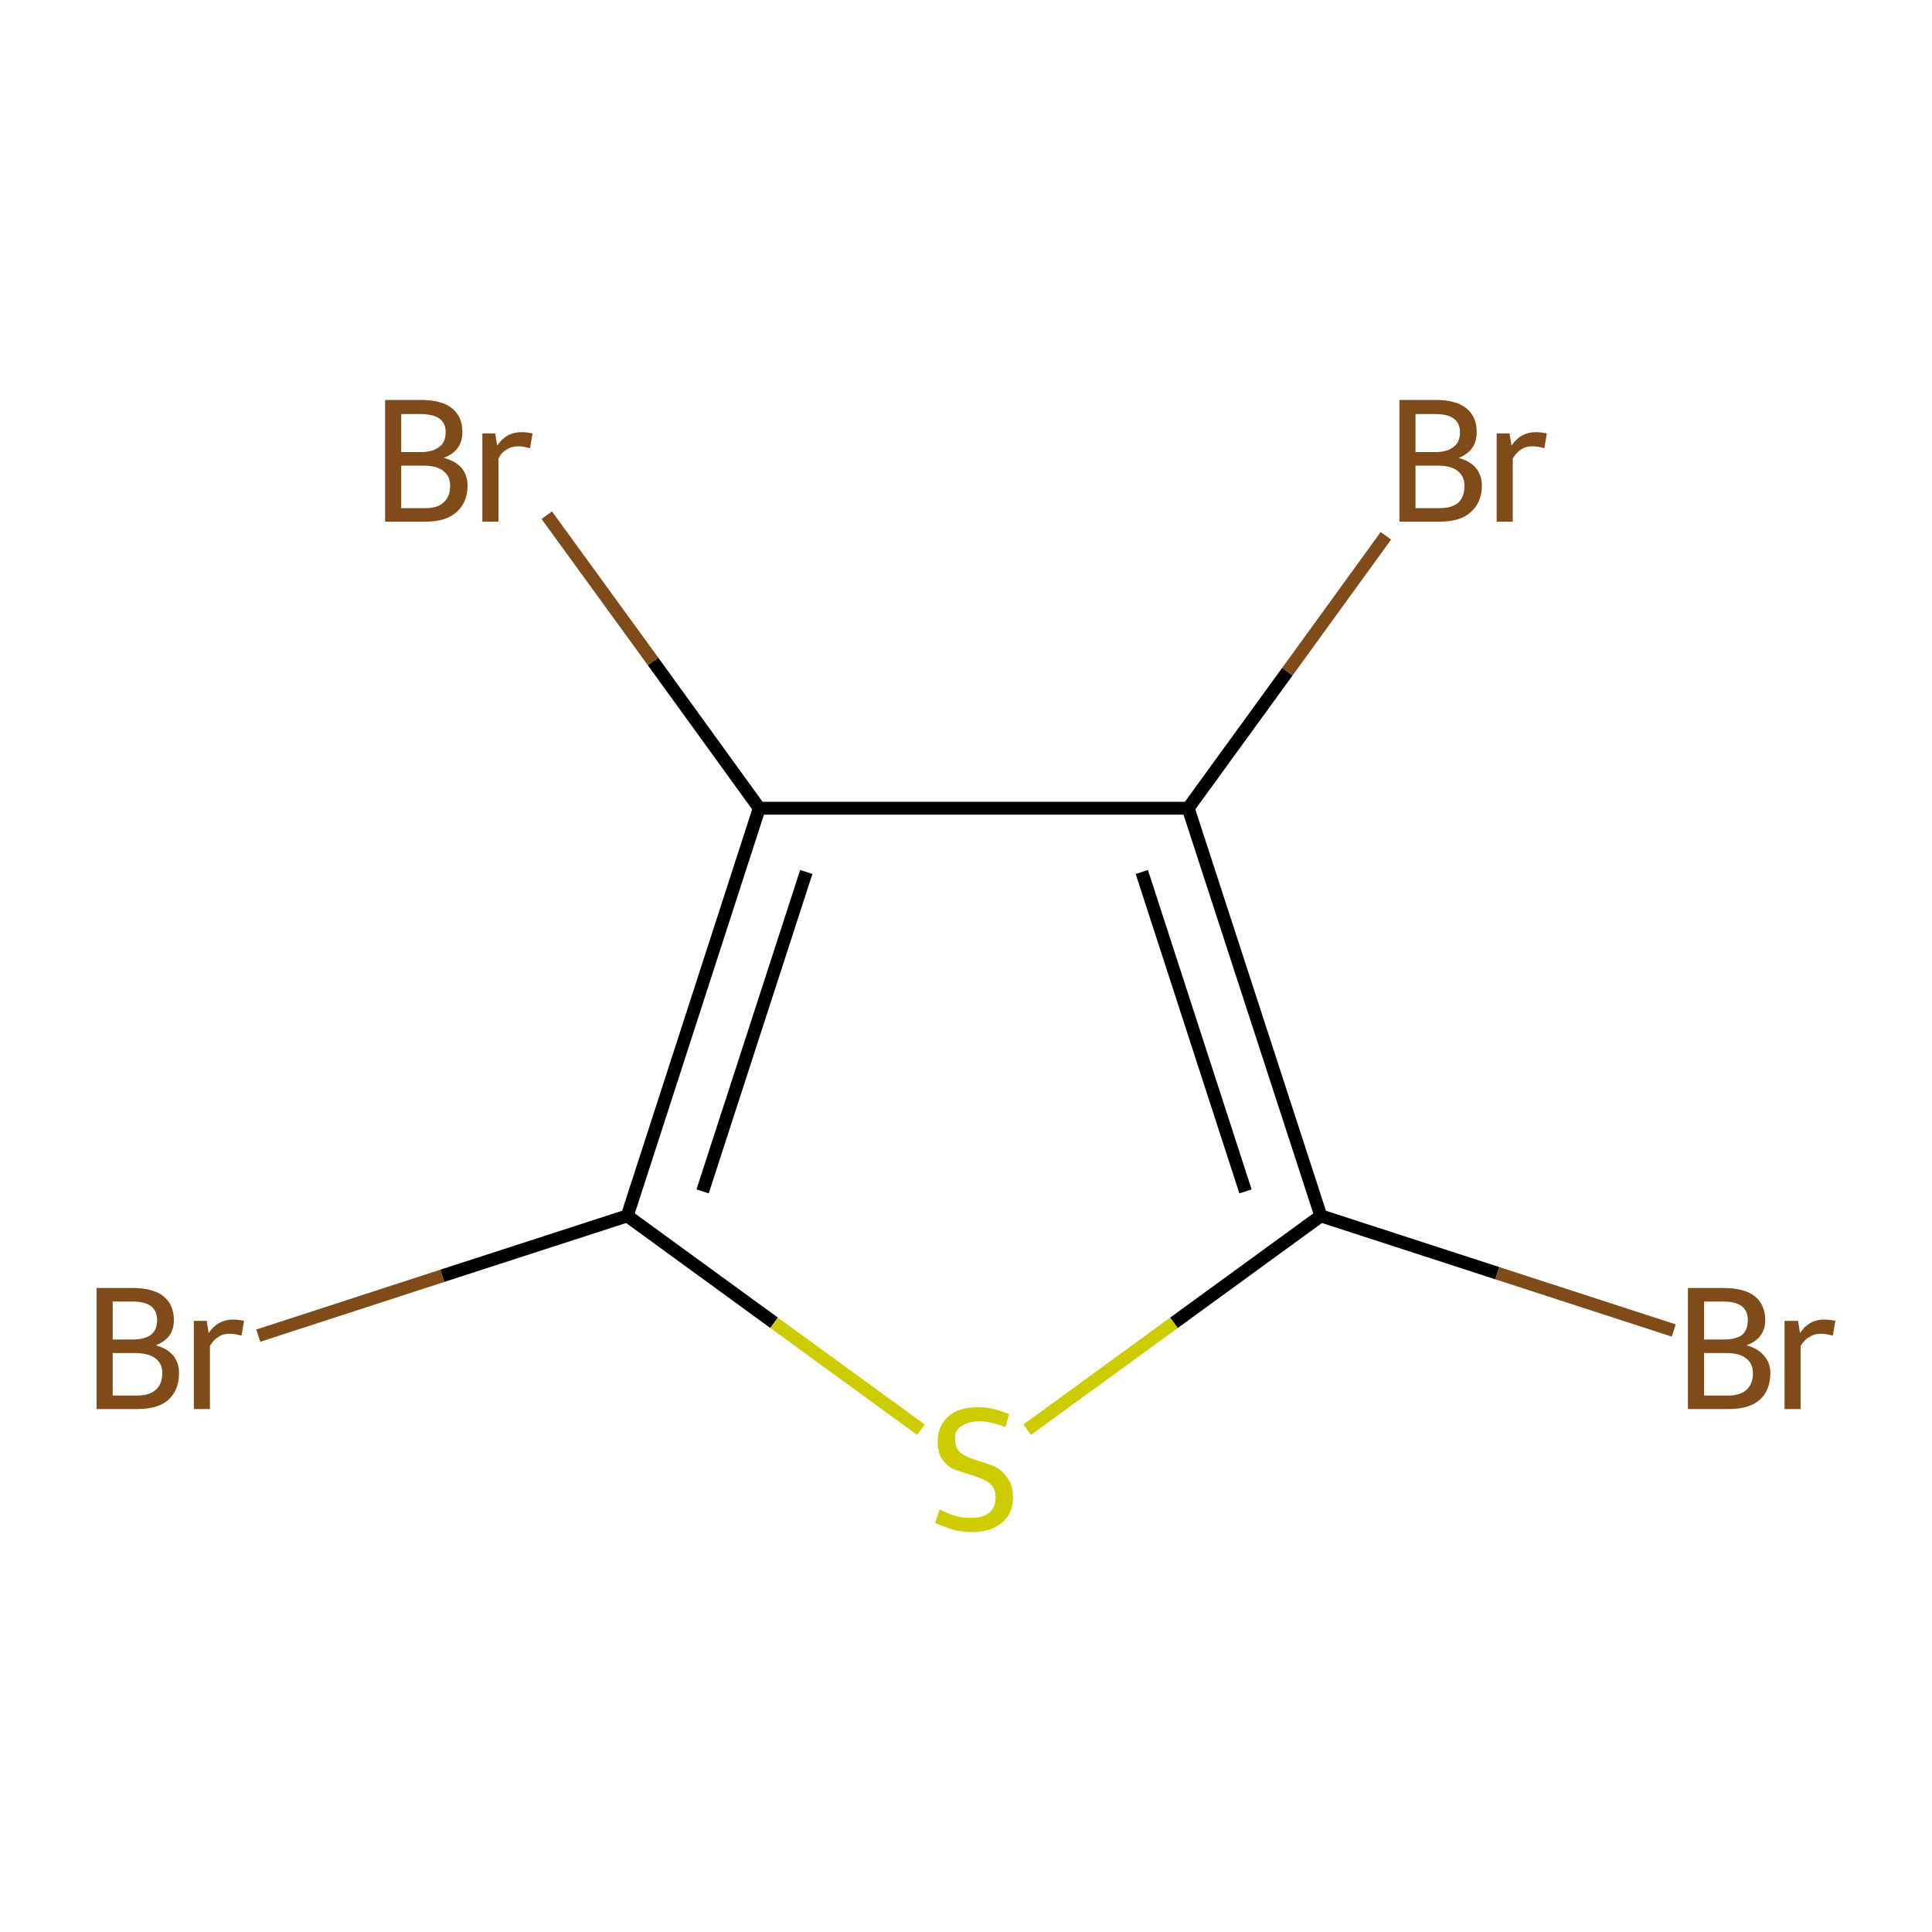 <?xml version='1.0' encoding='iso-8859-1'?>
<svg version='1.1' baseProfile='full'
              xmlns='http://www.w3.org/2000/svg'
                      xmlns:rdkit='http://www.rdkit.org/xml'
                      xmlns:xlink='http://www.w3.org/1999/xlink'
                  xml:space='preserve'
width='300px' height='300px' viewBox='0 0 300 300'>
<!-- END OF HEADER -->
<rect style='opacity:1.0;fill:#FFFFFF;stroke:none' width='300.0' height='300.0' x='0.0' y='0.0'> </rect>
<path class='bond-0 atom-0 atom-1' d='M 40.1,207.4 L 68.7,198.1' style='fill:none;fill-rule:evenodd;stroke:#7F4C19;stroke-width:2.0px;stroke-linecap:butt;stroke-linejoin:miter;stroke-opacity:1' />
<path class='bond-0 atom-0 atom-1' d='M 68.7,198.1 L 97.4,188.8' style='fill:none;fill-rule:evenodd;stroke:#000000;stroke-width:2.0px;stroke-linecap:butt;stroke-linejoin:miter;stroke-opacity:1' />
<path class='bond-1 atom-1 atom-2' d='M 97.4,188.8 L 120.2,205.4' style='fill:none;fill-rule:evenodd;stroke:#000000;stroke-width:2.0px;stroke-linecap:butt;stroke-linejoin:miter;stroke-opacity:1' />
<path class='bond-1 atom-1 atom-2' d='M 120.2,205.4 L 143.0,222.0' style='fill:none;fill-rule:evenodd;stroke:#CCCC00;stroke-width:2.0px;stroke-linecap:butt;stroke-linejoin:miter;stroke-opacity:1' />
<path class='bond-2 atom-2 atom-3' d='M 159.5,222.0 L 182.3,205.4' style='fill:none;fill-rule:evenodd;stroke:#CCCC00;stroke-width:2.0px;stroke-linecap:butt;stroke-linejoin:miter;stroke-opacity:1' />
<path class='bond-2 atom-2 atom-3' d='M 182.3,205.4 L 205.1,188.8' style='fill:none;fill-rule:evenodd;stroke:#000000;stroke-width:2.0px;stroke-linecap:butt;stroke-linejoin:miter;stroke-opacity:1' />
<path class='bond-3 atom-3 atom-4' d='M 205.1,188.8 L 232.5,197.7' style='fill:none;fill-rule:evenodd;stroke:#000000;stroke-width:2.0px;stroke-linecap:butt;stroke-linejoin:miter;stroke-opacity:1' />
<path class='bond-3 atom-3 atom-4' d='M 232.5,197.7 L 259.9,206.6' style='fill:none;fill-rule:evenodd;stroke:#7F4C19;stroke-width:2.0px;stroke-linecap:butt;stroke-linejoin:miter;stroke-opacity:1' />
<path class='bond-4 atom-3 atom-5' d='M 205.1,188.8 L 184.5,125.5' style='fill:none;fill-rule:evenodd;stroke:#000000;stroke-width:2.0px;stroke-linecap:butt;stroke-linejoin:miter;stroke-opacity:1' />
<path class='bond-4 atom-3 atom-5' d='M 193.4,185.0 L 177.3,135.4' style='fill:none;fill-rule:evenodd;stroke:#000000;stroke-width:2.0px;stroke-linecap:butt;stroke-linejoin:miter;stroke-opacity:1' />
<path class='bond-5 atom-5 atom-6' d='M 184.5,125.5 L 199.9,104.3' style='fill:none;fill-rule:evenodd;stroke:#000000;stroke-width:2.0px;stroke-linecap:butt;stroke-linejoin:miter;stroke-opacity:1' />
<path class='bond-5 atom-5 atom-6' d='M 199.9,104.3 L 215.2,83.2' style='fill:none;fill-rule:evenodd;stroke:#7F4C19;stroke-width:2.0px;stroke-linecap:butt;stroke-linejoin:miter;stroke-opacity:1' />
<path class='bond-6 atom-5 atom-7' d='M 184.5,125.5 L 117.9,125.5' style='fill:none;fill-rule:evenodd;stroke:#000000;stroke-width:2.0px;stroke-linecap:butt;stroke-linejoin:miter;stroke-opacity:1' />
<path class='bond-7 atom-7 atom-8' d='M 117.9,125.5 L 101.4,102.7' style='fill:none;fill-rule:evenodd;stroke:#000000;stroke-width:2.0px;stroke-linecap:butt;stroke-linejoin:miter;stroke-opacity:1' />
<path class='bond-7 atom-7 atom-8' d='M 101.4,102.7 L 84.9,80.0' style='fill:none;fill-rule:evenodd;stroke:#7F4C19;stroke-width:2.0px;stroke-linecap:butt;stroke-linejoin:miter;stroke-opacity:1' />
<path class='bond-8 atom-7 atom-1' d='M 117.9,125.5 L 97.4,188.8' style='fill:none;fill-rule:evenodd;stroke:#000000;stroke-width:2.0px;stroke-linecap:butt;stroke-linejoin:miter;stroke-opacity:1' />
<path class='bond-8 atom-7 atom-1' d='M 125.2,135.4 L 109.1,185.0' style='fill:none;fill-rule:evenodd;stroke:#000000;stroke-width:2.0px;stroke-linecap:butt;stroke-linejoin:miter;stroke-opacity:1' />
<path class='atom-0' d='M 24.2 208.9
Q 26.0 209.4, 26.9 210.5
Q 27.8 211.6, 27.8 213.2
Q 27.8 215.9, 26.1 217.4
Q 24.5 218.8, 21.3 218.8
L 15.0 218.8
L 15.0 200.0
L 20.6 200.0
Q 23.8 200.0, 25.4 201.3
Q 27.0 202.6, 27.0 205.0
Q 27.0 207.8, 24.2 208.9
M 17.5 202.1
L 17.5 208.0
L 20.6 208.0
Q 22.4 208.0, 23.4 207.3
Q 24.4 206.5, 24.4 205.0
Q 24.4 202.1, 20.6 202.1
L 17.5 202.1
M 21.3 216.7
Q 23.2 216.7, 24.2 215.8
Q 25.2 214.9, 25.2 213.2
Q 25.2 211.7, 24.1 210.9
Q 23.0 210.1, 20.9 210.1
L 17.5 210.1
L 17.5 216.7
L 21.3 216.7
' fill='#7F4C19'/>
<path class='atom-0' d='M 32.1 205.1
L 32.4 207.0
Q 33.8 204.9, 36.2 204.9
Q 36.9 204.9, 37.9 205.1
L 37.5 207.4
Q 36.4 207.1, 35.7 207.1
Q 34.6 207.1, 33.9 207.6
Q 33.2 208.0, 32.6 209.0
L 32.6 218.8
L 30.1 218.8
L 30.1 205.1
L 32.1 205.1
' fill='#7F4C19'/>
<path class='atom-2' d='M 145.9 234.4
Q 146.1 234.5, 147.0 234.9
Q 147.9 235.3, 148.8 235.5
Q 149.8 235.7, 150.8 235.7
Q 152.6 235.7, 153.6 234.9
Q 154.6 234.0, 154.6 232.5
Q 154.6 231.4, 154.1 230.8
Q 153.6 230.1, 152.8 229.8
Q 152.0 229.4, 150.7 229.0
Q 149.0 228.5, 148.0 228.1
Q 147.0 227.6, 146.3 226.6
Q 145.6 225.6, 145.6 223.8
Q 145.6 221.5, 147.2 220.0
Q 148.8 218.5, 152.0 218.5
Q 154.2 218.5, 156.7 219.6
L 156.1 221.6
Q 153.8 220.7, 152.1 220.7
Q 150.3 220.7, 149.2 221.5
Q 148.2 222.2, 148.3 223.5
Q 148.3 224.5, 148.8 225.2
Q 149.3 225.8, 150.0 226.1
Q 150.8 226.5, 152.1 226.9
Q 153.8 227.4, 154.8 227.9
Q 155.8 228.5, 156.5 229.6
Q 157.3 230.6, 157.3 232.5
Q 157.3 235.1, 155.5 236.5
Q 153.8 237.9, 150.9 237.9
Q 149.2 237.9, 147.9 237.5
Q 146.7 237.1, 145.2 236.5
L 145.9 234.4
' fill='#CCCC00'/>
<path class='atom-4' d='M 271.2 208.9
Q 273.0 209.4, 273.9 210.5
Q 274.9 211.6, 274.9 213.2
Q 274.9 215.9, 273.2 217.4
Q 271.6 218.8, 268.4 218.8
L 262.1 218.8
L 262.1 200.0
L 267.6 200.0
Q 270.9 200.0, 272.5 201.3
Q 274.1 202.6, 274.1 205.0
Q 274.1 207.8, 271.2 208.9
M 264.6 202.1
L 264.6 208.0
L 267.6 208.0
Q 269.5 208.0, 270.5 207.3
Q 271.4 206.5, 271.4 205.0
Q 271.4 202.1, 267.6 202.1
L 264.6 202.1
M 268.4 216.7
Q 270.2 216.7, 271.2 215.8
Q 272.2 214.9, 272.2 213.2
Q 272.2 211.7, 271.1 210.9
Q 270.1 210.1, 268.0 210.1
L 264.6 210.1
L 264.6 216.7
L 268.4 216.7
' fill='#7F4C19'/>
<path class='atom-4' d='M 279.2 205.1
L 279.5 207.0
Q 280.9 204.9, 283.2 204.9
Q 284.0 204.9, 285.0 205.1
L 284.6 207.4
Q 283.5 207.1, 282.8 207.1
Q 281.7 207.1, 281.0 207.6
Q 280.2 208.0, 279.6 209.0
L 279.6 218.8
L 277.1 218.8
L 277.1 205.1
L 279.2 205.1
' fill='#7F4C19'/>
<path class='atom-6' d='M 226.5 71.1
Q 228.3 71.6, 229.2 72.7
Q 230.1 73.8, 230.1 75.4
Q 230.1 78.0, 228.4 79.5
Q 226.8 81.0, 223.6 81.0
L 217.3 81.0
L 217.3 62.1
L 222.9 62.1
Q 226.1 62.1, 227.7 63.4
Q 229.3 64.7, 229.3 67.1
Q 229.3 70.0, 226.5 71.1
M 219.8 64.3
L 219.8 70.2
L 222.9 70.2
Q 224.7 70.2, 225.7 69.4
Q 226.7 68.7, 226.7 67.1
Q 226.7 64.3, 222.9 64.3
L 219.8 64.3
M 223.6 78.9
Q 225.5 78.9, 226.5 78.0
Q 227.4 77.1, 227.4 75.4
Q 227.4 73.9, 226.3 73.1
Q 225.3 72.3, 223.2 72.3
L 219.8 72.3
L 219.8 78.9
L 223.6 78.9
' fill='#7F4C19'/>
<path class='atom-6' d='M 234.4 67.3
L 234.7 69.2
Q 236.1 67.1, 238.5 67.1
Q 239.2 67.1, 240.2 67.3
L 239.8 69.6
Q 238.7 69.3, 238.0 69.3
Q 236.9 69.3, 236.2 69.8
Q 235.5 70.2, 234.9 71.2
L 234.9 81.0
L 232.4 81.0
L 232.4 67.3
L 234.4 67.3
' fill='#7F4C19'/>
<path class='atom-8' d='M 68.9 71.1
Q 70.8 71.6, 71.7 72.7
Q 72.6 73.8, 72.6 75.4
Q 72.6 78.0, 70.9 79.5
Q 69.3 81.0, 66.1 81.0
L 59.8 81.0
L 59.8 62.1
L 65.3 62.1
Q 68.6 62.1, 70.2 63.4
Q 71.8 64.7, 71.8 67.1
Q 71.8 70.0, 68.9 71.1
M 62.3 64.3
L 62.3 70.2
L 65.3 70.2
Q 67.2 70.2, 68.2 69.4
Q 69.2 68.7, 69.2 67.1
Q 69.2 64.3, 65.3 64.3
L 62.3 64.3
M 66.1 78.9
Q 68.0 78.9, 68.9 78.0
Q 69.9 77.1, 69.9 75.4
Q 69.9 73.9, 68.8 73.1
Q 67.8 72.3, 65.7 72.3
L 62.3 72.3
L 62.3 78.9
L 66.1 78.9
' fill='#7F4C19'/>
<path class='atom-8' d='M 76.9 67.3
L 77.2 69.2
Q 78.6 67.1, 81.0 67.1
Q 81.7 67.1, 82.7 67.3
L 82.3 69.6
Q 81.2 69.3, 80.5 69.3
Q 79.4 69.3, 78.7 69.8
Q 77.9 70.2, 77.4 71.2
L 77.4 81.0
L 74.9 81.0
L 74.9 67.3
L 76.9 67.3
' fill='#7F4C19'/>
</svg>
